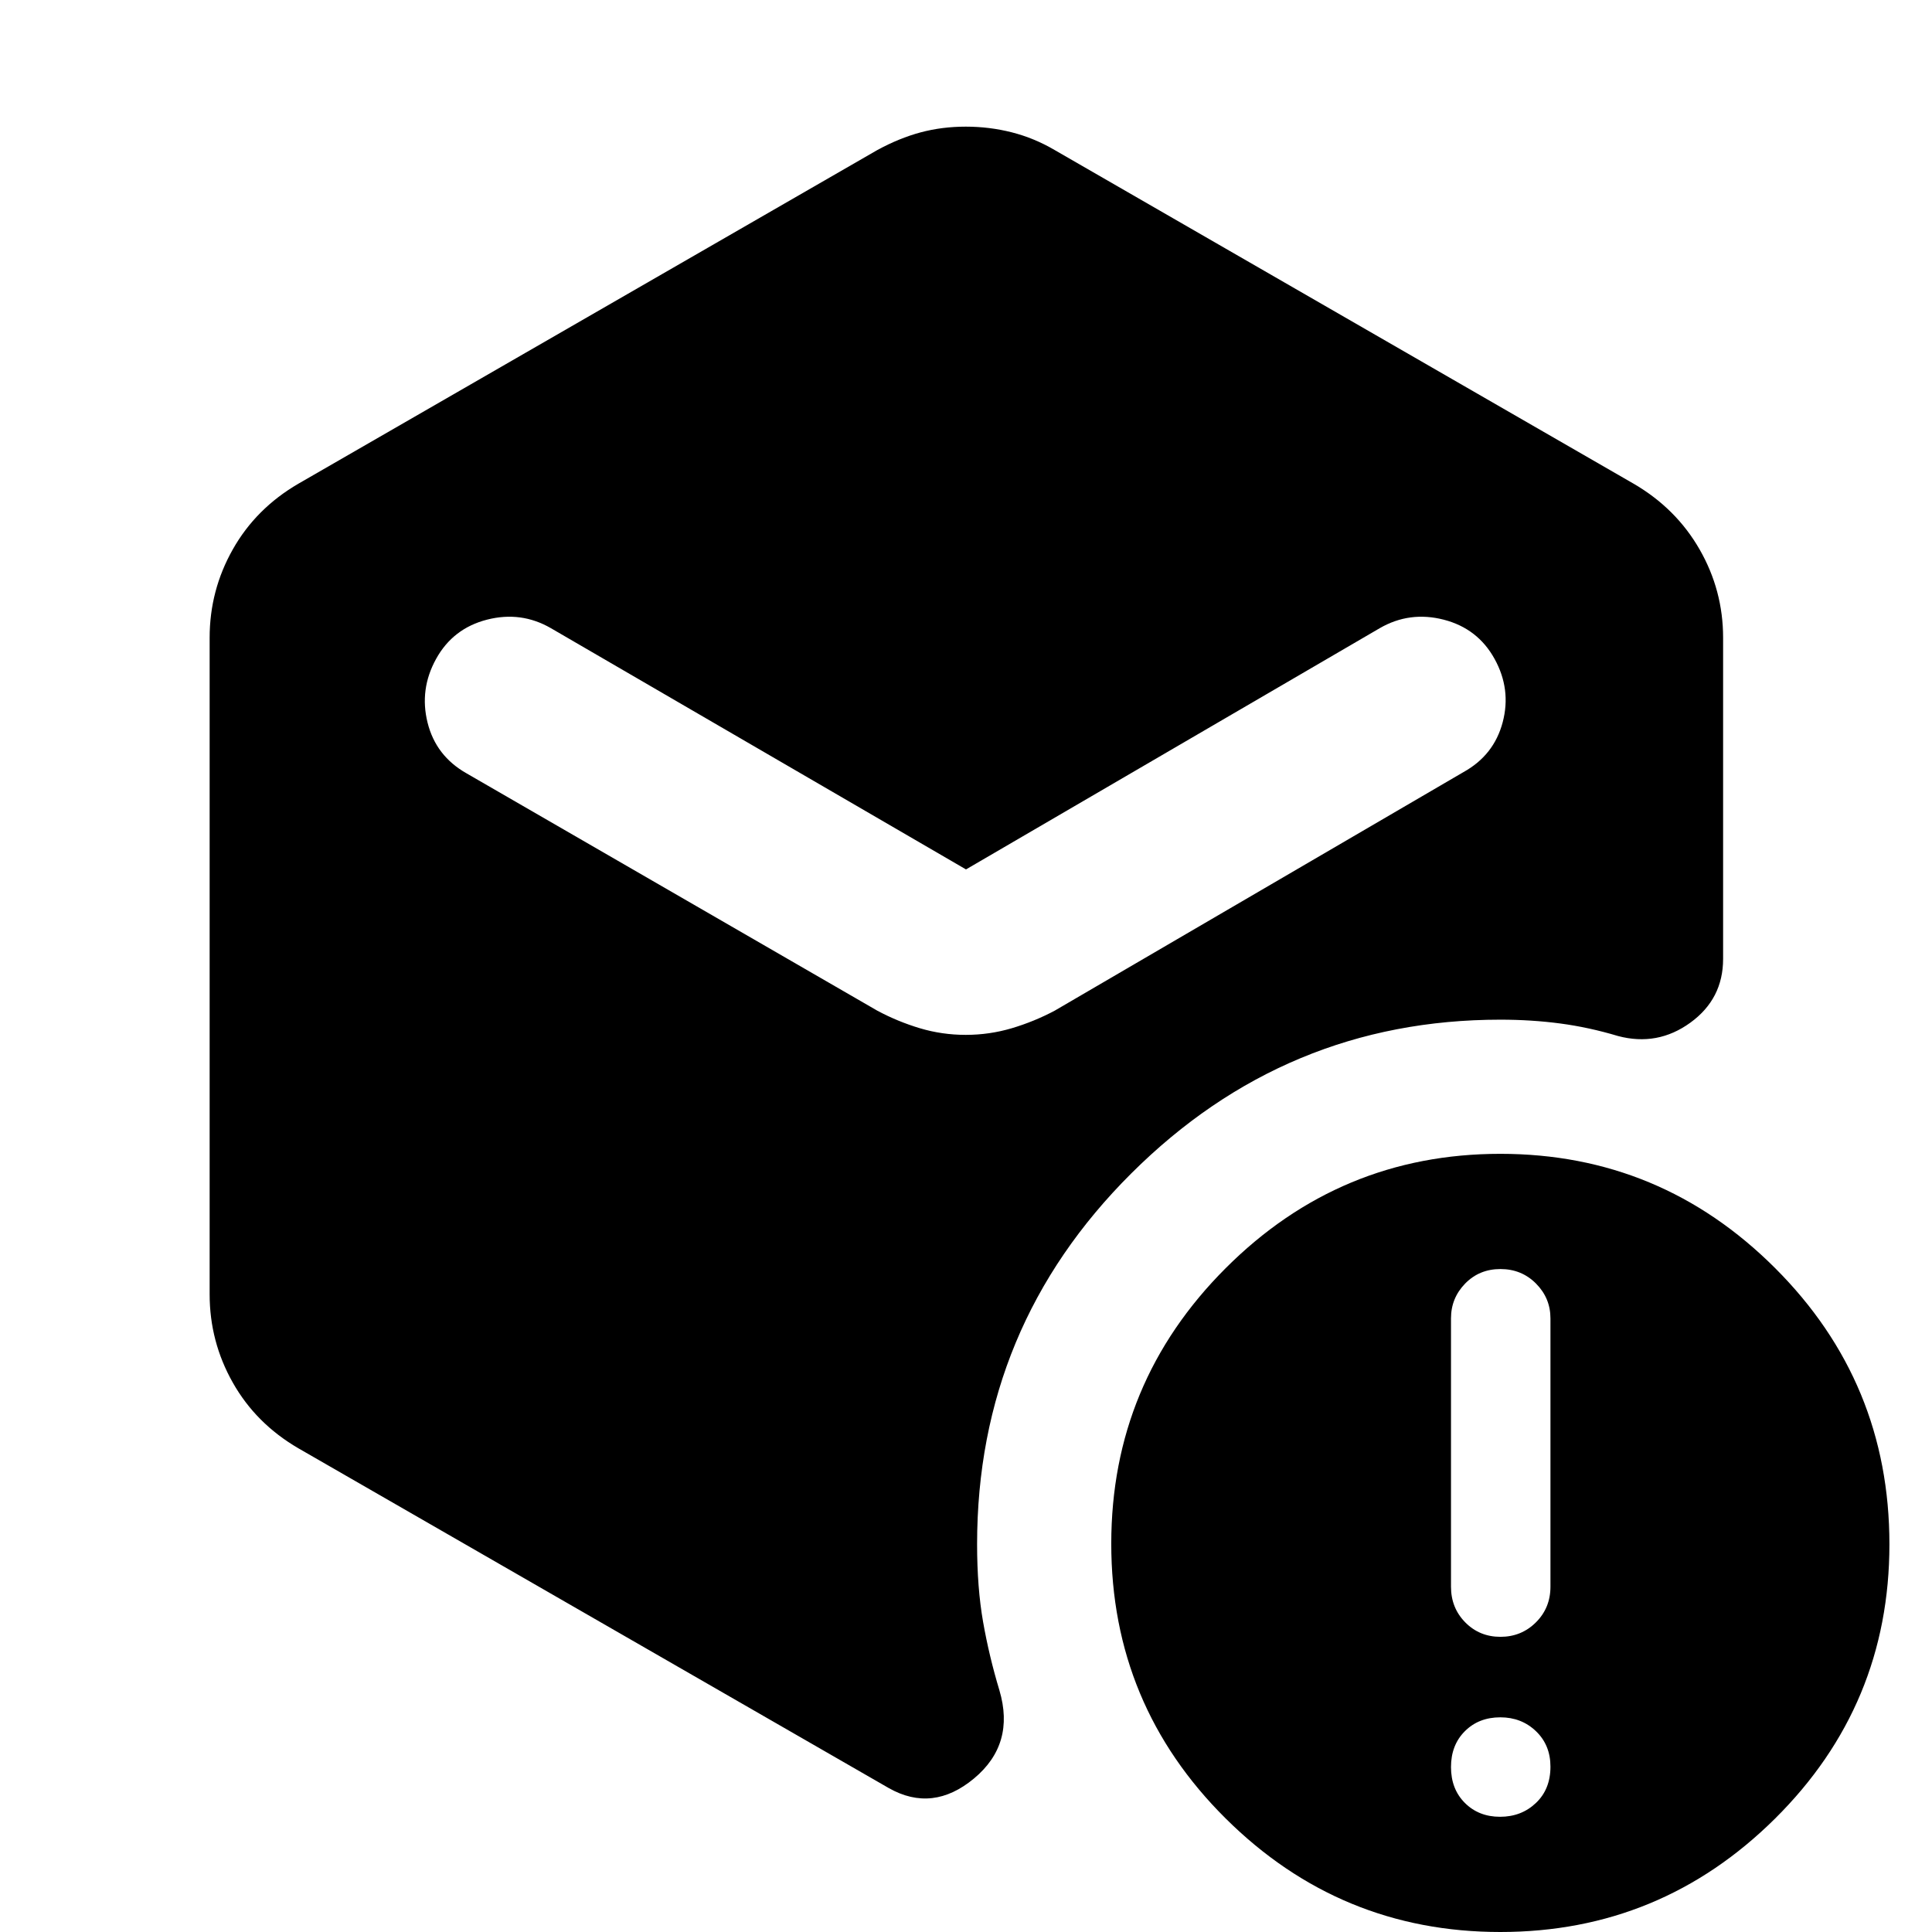 <svg xmlns="http://www.w3.org/2000/svg" height="40" viewBox="0 -960 960 960" width="40"><path d="M479.87-445.78q11.77 0 22.89-3.3 11.12-3.31 21.31-8.72l203.18-118.58q15.11-8.4 19.43-24.75t-4.04-31.48q-8.36-15.13-25.28-19.48-16.91-4.34-31.74 4.21L480-527.99 273.71-647.88q-14.83-8.55-31.74-4.21-16.91 4.35-25.27 19.48-8.37 15.13-4.24 31.7 4.13 16.57 19.4 25.2L435.93-457.8q10.11 5.41 21.14 8.72 11.03 3.3 22.8 3.3Zm-375.7 128.91v-326.26q0-23.5 11.49-43.85 11.48-20.36 32.59-32.66l287.68-165.8q10.91-5.94 21.54-8.79 10.64-2.84 22.42-2.84 11.78 0 22.93 2.84 11.14 2.85 21.25 8.79l287.68 165.8q21.11 12.3 32.78 32.66 11.67 20.35 11.67 43.85v159.62q0 19.87-16.29 31.68-16.29 11.82-35.9 6.63-14.49-4.35-28.77-6.24-14.27-1.89-29.73-1.89-106.67 0-183.33 76.34-76.67 76.33-76.67 184.32 0 21.64 2.99 38.64t8.1 33.94q7.91 26.71-12.63 43.81-20.55 17.09-42.3 4.79L148.25-240.36q-21.11-12.3-32.59-32.66-11.49-20.35-11.49-43.85ZM745.51 0q-79.67 0-136.5-56.43-56.83-56.44-56.83-136.5 0-80.07 56.83-136.9 56.83-56.84 136.5-56.84 79.66 0 136.5 56.75 56.83 56.74 56.83 137.25 0 79.96-56.83 136.32Q825.17 0 745.51 0Zm-.15-57.25q10.6 0 17.82-6.85 7.23-6.85 7.23-18.04 0-10.74-7.19-17.63-7.19-6.9-17.71-6.9-10.74 0-17.63 6.9-6.89 6.89-6.89 17.81 0 10.93 6.89 17.82 6.89 6.89 17.48 6.89Zm.2-89.42q10.4 0 17.62-7.18 7.23-7.19 7.23-17.72V-304.9q0-10.07-7.17-17.3-7.17-7.22-17.68-7.22-10.5 0-17.54 7.22-7.03 7.23-7.03 17.3v133.33q0 10.53 7.09 17.72 7.09 7.18 17.48 7.18Z"/></svg>